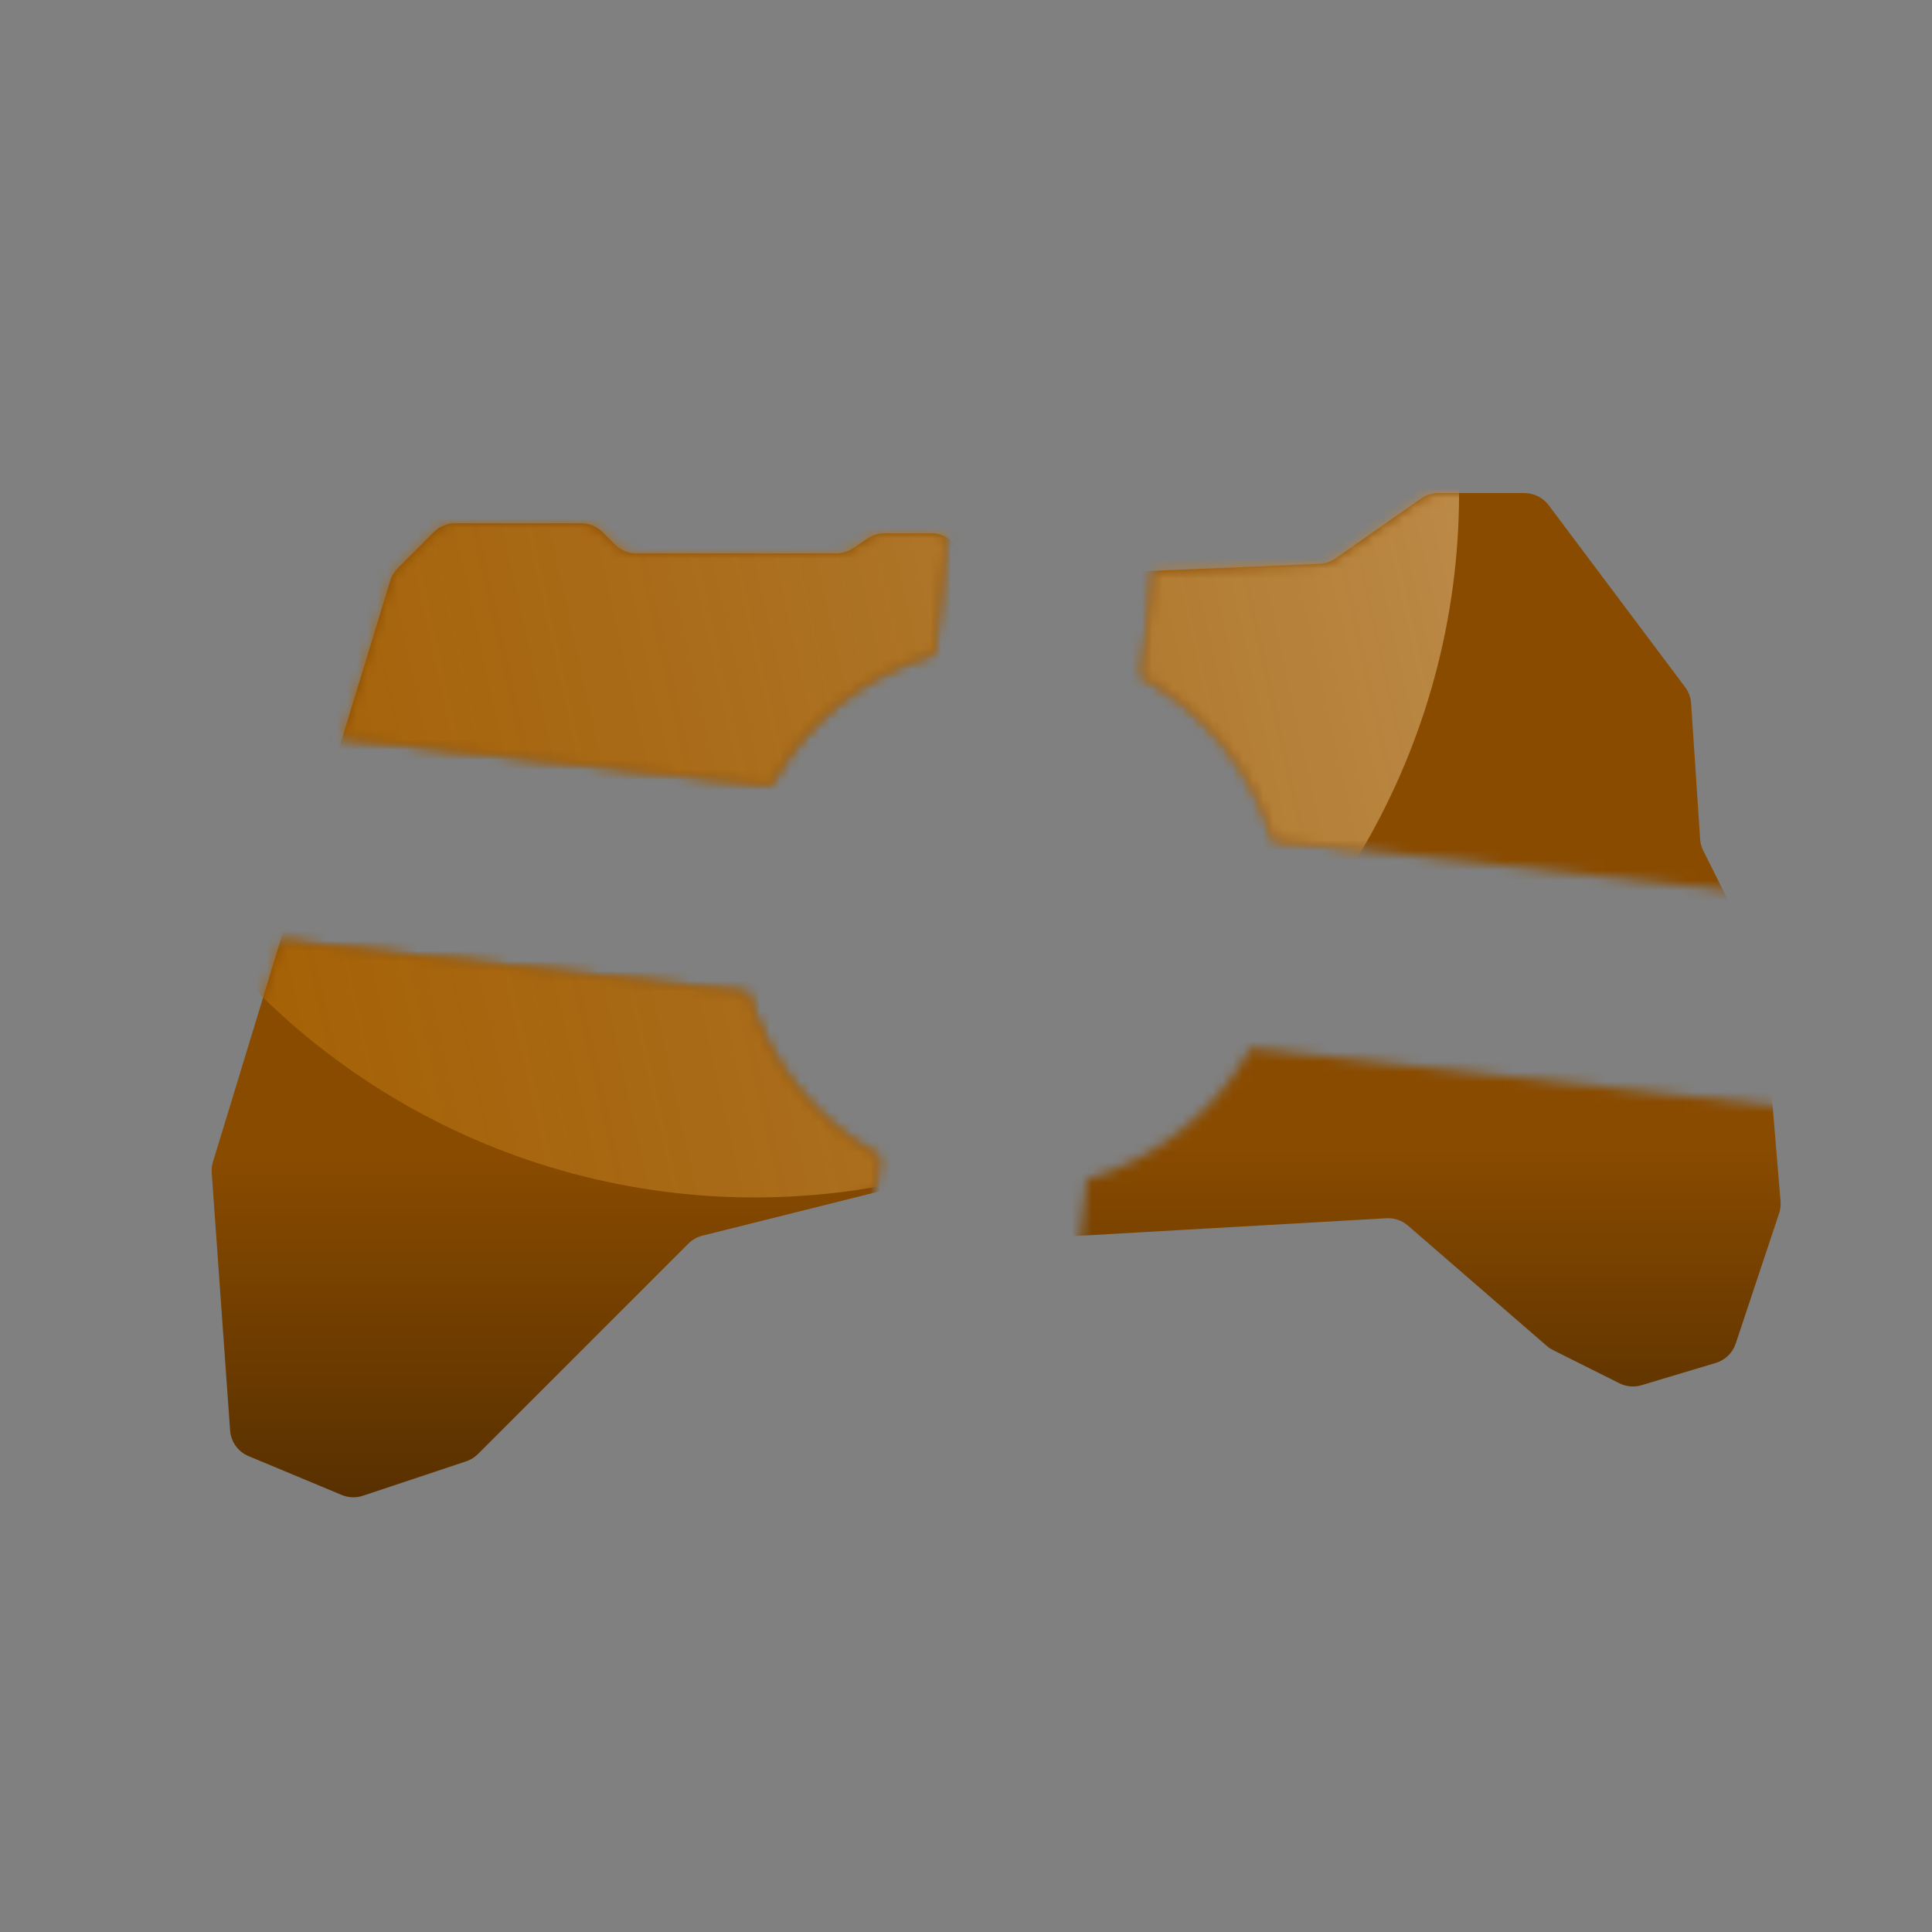 <svg width="192" height="192" viewBox="0 0 192 192" fill="none" xmlns="http://www.w3.org/2000/svg">
<rect x="0" y="0" width="192" height="192" fill="#808080" stroke="none"/>
<g clip-path="url(#clip0_19_157)">
<mask id="mask0_19_157" style="mask-type:alpha" maskUnits="userSpaceOnUse" x="-26" y="-21" width="239" height="239">
<path d="M74.3 98.65C76.31 105.581 81.026 111.464 87.353 114.935L77.777 201.895L-26 186.471L-11.542 89.198L74.3 98.65ZM181.471 217.308L98.324 204.949L107.985 117.207C114.916 115.197 120.8 110.481 124.27 104.153L197.097 112.173L181.471 217.308ZM92.856 64.964C85.925 66.974 80.041 71.691 76.571 78.019L-8.488 68.652L4.837 -21L100.754 -6.744L92.856 64.964ZM200.151 91.628L126.542 83.522C124.532 76.591 119.816 70.707 113.488 67.237L121.3 -3.69L212.308 9.837L200.151 91.628Z" fill="#D9D9D9"/>
</mask>
<g mask="url(#mask0_19_157)">
<path fill-rule="evenodd" clip-rule="evenodd" d="M167.466 68.288C167.814 68.753 168.021 69.309 168.059 69.888L168.96 83.398C168.986 83.795 169.092 84.183 169.27 84.54L174.742 95.483C174.912 95.825 175.016 96.195 175.048 96.576L176.949 119.386C176.983 119.791 176.934 120.199 176.805 120.584L172.492 133.523C172.184 134.449 171.444 135.167 170.508 135.447L163.14 137.658C162.408 137.878 161.619 137.81 160.936 137.468L154.338 134.169C154.113 134.057 153.904 133.917 153.715 133.753L139.92 121.798C139.33 121.286 138.564 121.025 137.784 121.069L105.342 122.923C104.488 122.972 103.654 122.654 103.05 122.05L99.366 118.366C98.534 117.534 98.265 116.293 98.678 115.191L106.75 93.666C106.914 93.228 106.974 92.758 106.924 92.293L104.094 65.874C104.033 65.303 104.137 64.727 104.393 64.213L107.209 58.582C107.697 57.606 108.677 56.972 109.767 56.926L131.123 56.036C131.696 56.013 132.249 55.825 132.719 55.497L141.225 49.542C141.73 49.189 142.33 49 142.946 49H151.5C152.444 49 153.333 49.445 153.9 50.2L167.466 68.288ZM124.132 83.929C123.403 83.975 122.715 84.285 122.198 84.802L114.722 92.278C114.254 92.746 113.954 93.356 113.868 94.012L111.457 112.496C111.218 114.332 112.682 115.944 114.532 115.882L139.699 115.043C140.529 115.016 141.333 115.333 141.92 115.92L156.565 130.565C156.852 130.852 157.195 131.078 157.572 131.229L160.886 132.554C161.601 132.84 162.399 132.84 163.114 132.554L165.613 131.555C166.486 131.205 167.146 130.466 167.393 129.559L169.859 120.516C169.952 120.175 169.984 119.82 169.954 119.467L168.071 97.817C168.025 97.282 167.835 96.77 167.523 96.333L165.409 93.374C164.456 92.038 162.614 91.745 161.125 92.434C160.142 92.888 159.113 93.249 158.053 93.51C155.037 94.25 151.875 94.15 148.912 93.221C145.949 92.291 143.297 90.568 141.244 88.237C140.385 87.262 139.645 86.196 139.035 85.061C138.412 83.905 137.224 83.111 135.913 83.192L124.132 83.929Z" fill="url(#paint0_linear_19_157)"/>
<path d="M106.5 116.5C108.833 105.5 114 82.4 116 78L163.5 79.5L174 109.5L169 134L157.5 133L138.5 118L106.5 116.5Z" fill="url(#paint1_linear_19_157)"/>
<path fill-rule="evenodd" clip-rule="evenodd" d="M61.121 54.121C61.684 54.684 62.447 55 63.243 55H83.092C83.684 55 84.263 54.825 84.756 54.496L86.244 53.504C86.737 53.175 87.316 53 87.908 53H92.585C93.995 53 95.215 53.982 95.516 55.359L101.84 84.268C101.945 84.749 101.93 85.248 101.797 85.721L93.471 115.324C93.18 116.36 92.356 117.161 91.311 117.422L69.806 122.798C69.279 122.93 68.797 123.203 68.412 123.588L47.501 144.499C47.172 144.829 46.77 145.077 46.328 145.224L36.066 148.645C35.379 148.874 34.632 148.847 33.963 148.568L24.707 144.711C23.66 144.275 22.949 143.286 22.868 142.156L21.04 116.556C21.014 116.188 21.055 115.819 21.163 115.467L38.782 57.716C38.925 57.246 39.182 56.818 39.53 56.47L43.121 52.879C43.684 52.316 44.447 52 45.243 52H57.757C58.553 52 59.316 52.316 59.879 52.879L61.121 54.121ZM78.434 79.713C76.978 79.834 75.844 80.992 75.55 82.422C74.833 85.919 73.271 89.211 70.972 91.999C67.721 95.94 63.201 98.627 58.186 99.599C53.171 100.57 47.974 99.766 43.486 97.325C42.053 96.545 40.72 95.614 39.508 94.552C37.606 92.886 34.212 93.364 33.412 95.763L27.173 114.482C27.058 114.824 27.007 115.185 27.021 115.546L27.927 139.105C27.972 140.262 28.678 141.291 29.743 141.747L33.893 143.525C34.603 143.83 35.404 143.848 36.128 143.577L42.324 141.253C42.769 141.087 43.167 140.817 43.486 140.467L63.356 118.706C63.775 118.247 64.326 117.929 64.934 117.797L85.235 113.384C86.321 113.148 87.187 112.331 87.487 111.261L93.592 89.457C93.849 88.54 93.655 87.557 93.071 86.806L87.998 80.283C87.375 79.483 86.391 79.051 85.381 79.135L78.434 79.713Z" fill="url(#paint2_linear_19_157)"/>
<path d="M95.5 74C89.333 73.167 76.9 71.5 76.5 71.5L34.5 89.5L23 116.5L26 142L34.5 146L44 142.5L64 121.5L89 114.5L98.5 86.5L95.5 74Z" fill="url(#paint3_linear_19_157)"/>
</g>
<mask id="mask1_19_157" style="mask-type:alpha" maskUnits="userSpaceOnUse" x="0" y="0" width="192" height="192">
<mask id="mask2_19_157" style="mask-type:alpha" maskUnits="userSpaceOnUse" x="-26" y="-21" width="239" height="239">
<path d="M74.3 98.65C76.31 105.581 81.026 111.464 87.353 114.935L77.777 201.895L-26 186.471L-11.542 89.198L74.3 98.65ZM181.471 217.308L98.324 204.949L107.985 117.207C114.916 115.197 120.8 110.481 124.27 104.153L197.097 112.173L181.471 217.308ZM92.856 64.964C85.925 66.974 80.041 71.691 76.571 78.019L-8.488 68.652L4.837 -21L100.754 -6.744L92.856 64.964ZM200.151 91.628L126.542 83.522C124.532 76.591 119.816 70.707 113.488 67.237L121.3 -3.69L212.308 9.837L200.151 91.628Z" fill="#D9D9D9"/>
</mask>
<g mask="url(#mask2_19_157)">
<path fill-rule="evenodd" clip-rule="evenodd" d="M167.466 68.288C167.814 68.753 168.021 69.309 168.059 69.888L168.96 83.398C168.986 83.795 169.092 84.183 169.27 84.54L174.742 95.483C174.912 95.825 175.016 96.195 175.048 96.576L176.949 119.386C176.983 119.791 176.934 120.199 176.805 120.584L172.492 133.523C172.184 134.449 171.444 135.167 170.508 135.447L163.14 137.658C162.408 137.878 161.619 137.81 160.936 137.468L154.338 134.169C154.113 134.057 153.904 133.917 153.715 133.753L139.92 121.798C139.33 121.286 138.564 121.025 137.784 121.069L105.342 122.923C104.488 122.972 103.654 122.654 103.05 122.05L99.366 118.366C98.534 117.534 98.265 116.293 98.678 115.191L106.75 93.666C106.914 93.228 106.974 92.758 106.924 92.293L104.094 65.874C104.033 65.303 104.137 64.727 104.393 64.213L107.209 58.582C107.697 57.606 108.677 56.972 109.767 56.926L131.123 56.036C131.696 56.013 132.249 55.825 132.719 55.497L141.225 49.542C141.73 49.189 142.33 49 142.946 49H151.5C152.444 49 153.333 49.445 153.9 50.2L167.466 68.288ZM124.132 83.929C123.403 83.975 122.715 84.285 122.198 84.802L114.722 92.278C114.254 92.746 113.954 93.356 113.868 94.012L111.457 112.496C111.218 114.332 112.682 115.944 114.532 115.882L139.699 115.043C140.529 115.016 141.333 115.333 141.92 115.92L156.565 130.565C156.852 130.852 157.195 131.078 157.572 131.229L160.886 132.554C161.601 132.84 162.399 132.84 163.114 132.554L165.613 131.555C166.486 131.205 167.146 130.466 167.393 129.559L169.859 120.516C169.952 120.175 169.984 119.82 169.954 119.467L168.071 97.817C168.025 97.282 167.835 96.77 167.523 96.333L165.409 93.374C164.456 92.038 162.614 91.745 161.125 92.434C160.142 92.888 159.113 93.249 158.053 93.51C155.037 94.25 151.875 94.15 148.912 93.221C145.949 92.291 143.297 90.568 141.244 88.237C140.385 87.262 139.645 86.196 139.035 85.061C138.412 83.905 137.224 83.111 135.913 83.192L124.132 83.929Z" fill="url(#paint4_linear_19_157)"/>
<path d="M106.5 116.5C108.833 105.5 114 82.4 116 78L163.5 79.5L174 109.5L169 134L157.5 133L138.5 118L106.5 116.5Z" fill="url(#paint5_linear_19_157)"/>
<path fill-rule="evenodd" clip-rule="evenodd" d="M61.121 54.121C61.684 54.684 62.447 55 63.243 55H83.092C83.684 55 84.263 54.825 84.756 54.496L86.244 53.504C86.737 53.175 87.316 53 87.908 53H92.585C93.995 53 95.215 53.982 95.516 55.359L101.84 84.268C101.945 84.749 101.93 85.248 101.797 85.721L93.471 115.324C93.18 116.36 92.356 117.161 91.311 117.422L69.806 122.798C69.279 122.93 68.797 123.203 68.412 123.588L47.501 144.499C47.172 144.829 46.77 145.077 46.328 145.224L36.066 148.645C35.379 148.874 34.632 148.847 33.963 148.568L24.707 144.711C23.66 144.275 22.949 143.286 22.868 142.156L21.04 116.556C21.014 116.188 21.055 115.819 21.163 115.467L38.782 57.716C38.925 57.246 39.182 56.818 39.53 56.47L43.121 52.879C43.684 52.316 44.447 52 45.243 52H57.757C58.553 52 59.316 52.316 59.879 52.879L61.121 54.121ZM78.434 79.713C76.978 79.834 75.844 80.992 75.55 82.422C74.833 85.919 73.271 89.211 70.972 91.999C67.721 95.94 63.201 98.627 58.186 99.599C53.171 100.57 47.974 99.766 43.486 97.325C42.053 96.545 40.72 95.614 39.508 94.552C37.606 92.886 34.212 93.364 33.412 95.763L27.173 114.482C27.058 114.824 27.007 115.185 27.021 115.546L27.927 139.105C27.972 140.262 28.678 141.291 29.743 141.747L33.893 143.525C34.603 143.83 35.404 143.848 36.128 143.577L42.324 141.253C42.769 141.087 43.167 140.817 43.486 140.467L63.356 118.706C63.775 118.247 64.326 117.929 64.934 117.797L85.235 113.384C86.321 113.148 87.187 112.331 87.487 111.261L93.592 89.457C93.849 88.54 93.655 87.557 93.071 86.806L87.998 80.283C87.375 79.483 86.391 79.051 85.381 79.135L78.434 79.713Z" fill="url(#paint6_linear_19_157)"/>
<path d="M95.5 74C89.333 73.167 76.9 71.5 76.5 71.5L34.5 89.5L23 116.5L26 142L34.5 146L44 142.5L64 121.5L89 114.5L98.5 86.5L95.5 74Z" fill="url(#paint7_linear_19_157)"/>
</g>
</mask>
<g mask="url(#mask1_19_157)">
<circle cx="75" cy="49" r="70" fill="#A65F00"/>
<circle cx="75" cy="49" r="70" fill="url(#paint8_linear_19_157)"/>
</g>
</g>
<defs>
<linearGradient id="paint0_linear_19_157" x1="137.723" y1="49" x2="137.723" y2="137.785" gradientUnits="userSpaceOnUse">
<stop offset="0.731" stop-color="#894B00"/>
<stop offset="1" stop-color="#633600"/>
</linearGradient>
<linearGradient id="paint1_linear_19_157" x1="137.723" y1="49" x2="137.723" y2="137.785" gradientUnits="userSpaceOnUse">
<stop offset="0.731" stop-color="#894B00"/>
<stop offset="1" stop-color="#633600"/>
</linearGradient>
<linearGradient id="paint2_linear_19_157" x1="61.471" y1="52" x2="61.471" y2="148.799" gradientUnits="userSpaceOnUse">
<stop offset="0.649" stop-color="#894B00"/>
<stop offset="1" stop-color="#583000"/>
</linearGradient>
<linearGradient id="paint3_linear_19_157" x1="61.471" y1="52" x2="61.471" y2="148.799" gradientUnits="userSpaceOnUse">
<stop offset="0.649" stop-color="#894B00"/>
<stop offset="1" stop-color="#583000"/>
</linearGradient>
<linearGradient id="paint4_linear_19_157" x1="137.723" y1="49" x2="137.723" y2="137.785" gradientUnits="userSpaceOnUse">
<stop offset="0.731" stop-color="#894B00"/>
<stop offset="1" stop-color="#633600"/>
</linearGradient>
<linearGradient id="paint5_linear_19_157" x1="137.723" y1="49" x2="137.723" y2="137.785" gradientUnits="userSpaceOnUse">
<stop offset="0.731" stop-color="#894B00"/>
<stop offset="1" stop-color="#633600"/>
</linearGradient>
<linearGradient id="paint6_linear_19_157" x1="61.471" y1="52" x2="61.471" y2="148.799" gradientUnits="userSpaceOnUse">
<stop offset="0.649" stop-color="#894B00"/>
<stop offset="1" stop-color="#583000"/>
</linearGradient>
<linearGradient id="paint7_linear_19_157" x1="61.471" y1="52" x2="61.471" y2="148.799" gradientUnits="userSpaceOnUse">
<stop offset="0.649" stop-color="#894B00"/>
<stop offset="1" stop-color="#583000"/>
</linearGradient>
<linearGradient id="paint8_linear_19_157" x1="169" y1="32" x2="5.52056e-06" y2="69.5" gradientUnits="userSpaceOnUse">
<stop stop-color="white" stop-opacity="0.35"/>
<stop offset="1" stop-color="#999999" stop-opacity="0"/>
</linearGradient>
<clipPath id="clip0_19_157">
<rect width="192" height="192" fill="white"/>
</clipPath>
</defs>
</svg>

